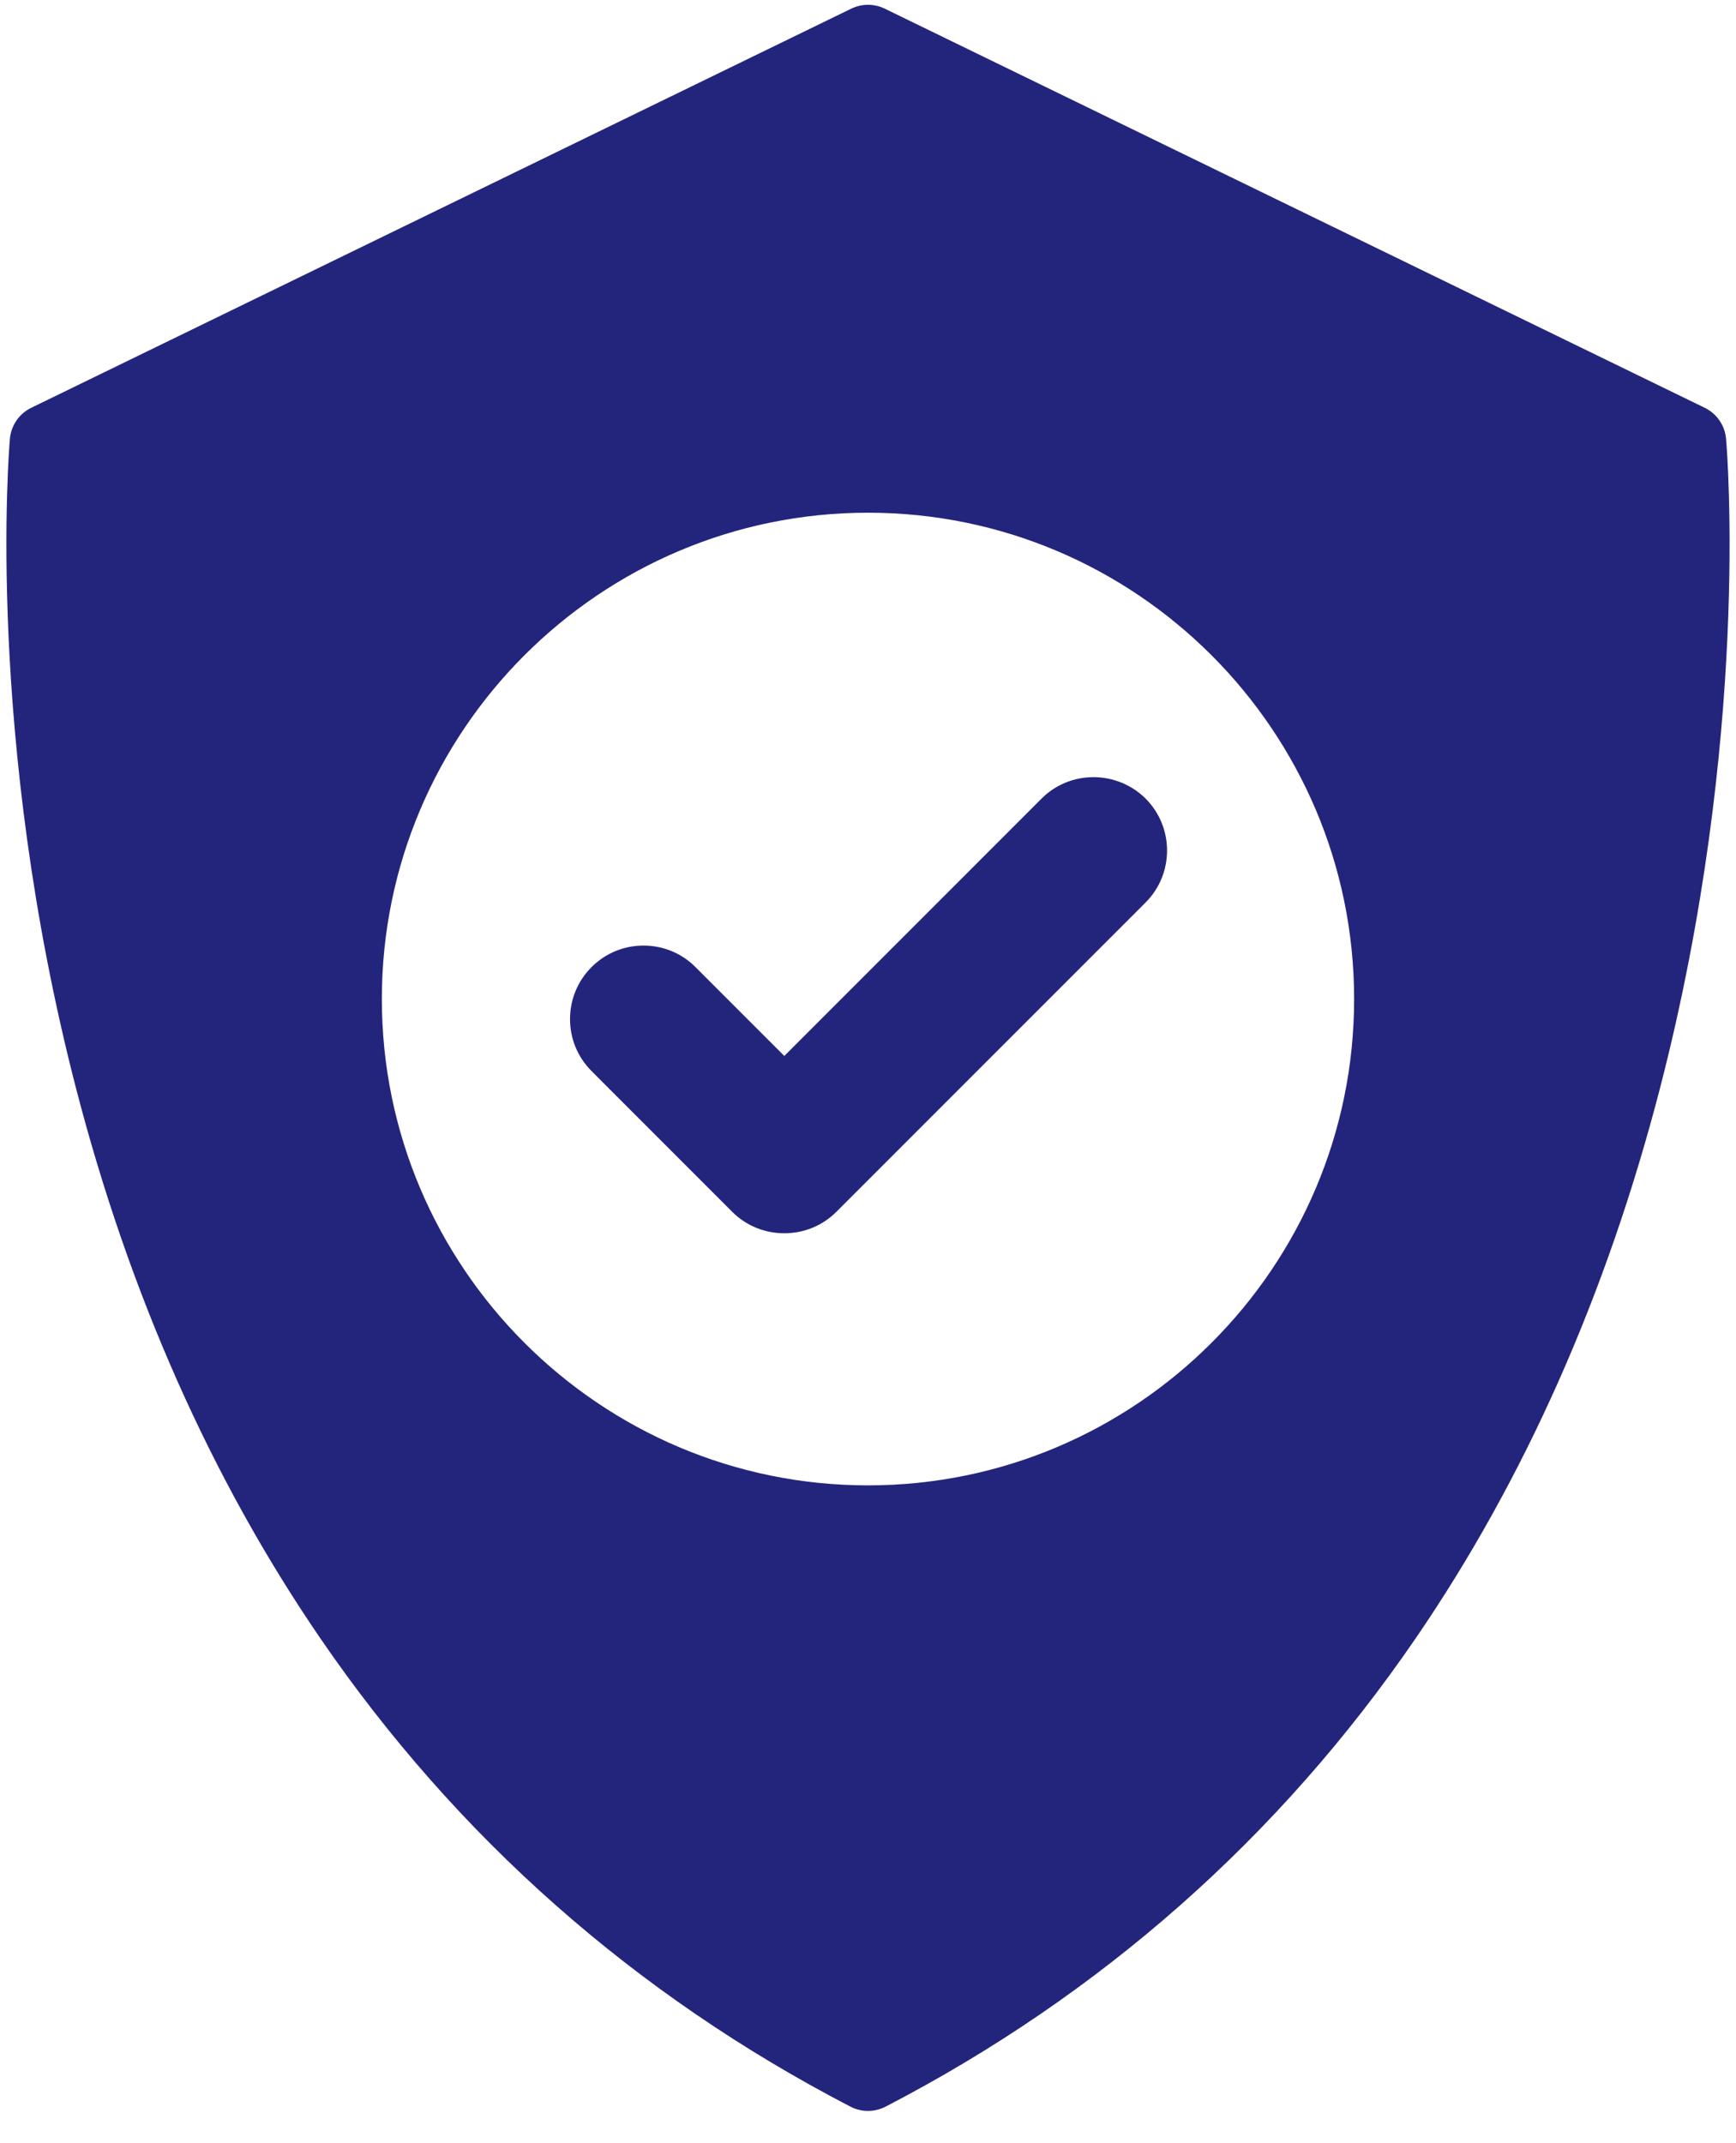 <svg width="47" height="58" viewBox="0 0 47 58" fill="none" xmlns="http://www.w3.org/2000/svg">
<path d="M31.014 21.611C30.646 21.244 30.134 21.033 29.607 21.033C29.074 21.033 28.574 21.238 28.201 21.611L21.234 28.578L18.828 26.172C18.453 25.797 17.953 25.591 17.423 25.591C16.892 25.591 16.392 25.797 16.016 26.173C15.64 26.549 15.433 27.049 15.433 27.581C15.433 28.113 15.64 28.612 16.016 28.988L19.828 32.801C20.201 33.172 20.7 33.377 21.234 33.377C21.767 33.377 22.267 33.172 22.641 32.799L31.015 24.426C31.79 23.65 31.791 22.388 31.014 21.611Z" fill="#23257D"/>
<path d="M46.731 11.877C46.7 11.515 46.48 11.195 46.153 11.036L23.953 0.234C23.667 0.095 23.333 0.095 23.047 0.234L0.847 11.036C0.519 11.195 0.3 11.514 0.268 11.877C0.24 12.203 -0.397 19.964 2.056 29.444C3.501 35.028 5.725 40.037 8.668 44.333C12.358 49.72 17.188 53.987 23.024 57.014C23.173 57.091 23.337 57.13 23.5 57.13C23.663 57.13 23.827 57.091 23.977 57.014C29.812 53.987 34.642 49.72 38.332 44.333C41.275 40.037 43.5 35.028 44.944 29.444C47.397 19.964 46.76 12.203 46.731 11.877ZM23.5 40.2C16.242 40.2 10.338 34.295 10.338 27.038C10.338 19.78 16.242 13.876 23.5 13.876C30.757 13.876 36.661 19.78 36.661 27.038C36.661 34.295 30.757 40.2 23.5 40.2Z" fill="#23257D"/>
</svg>
